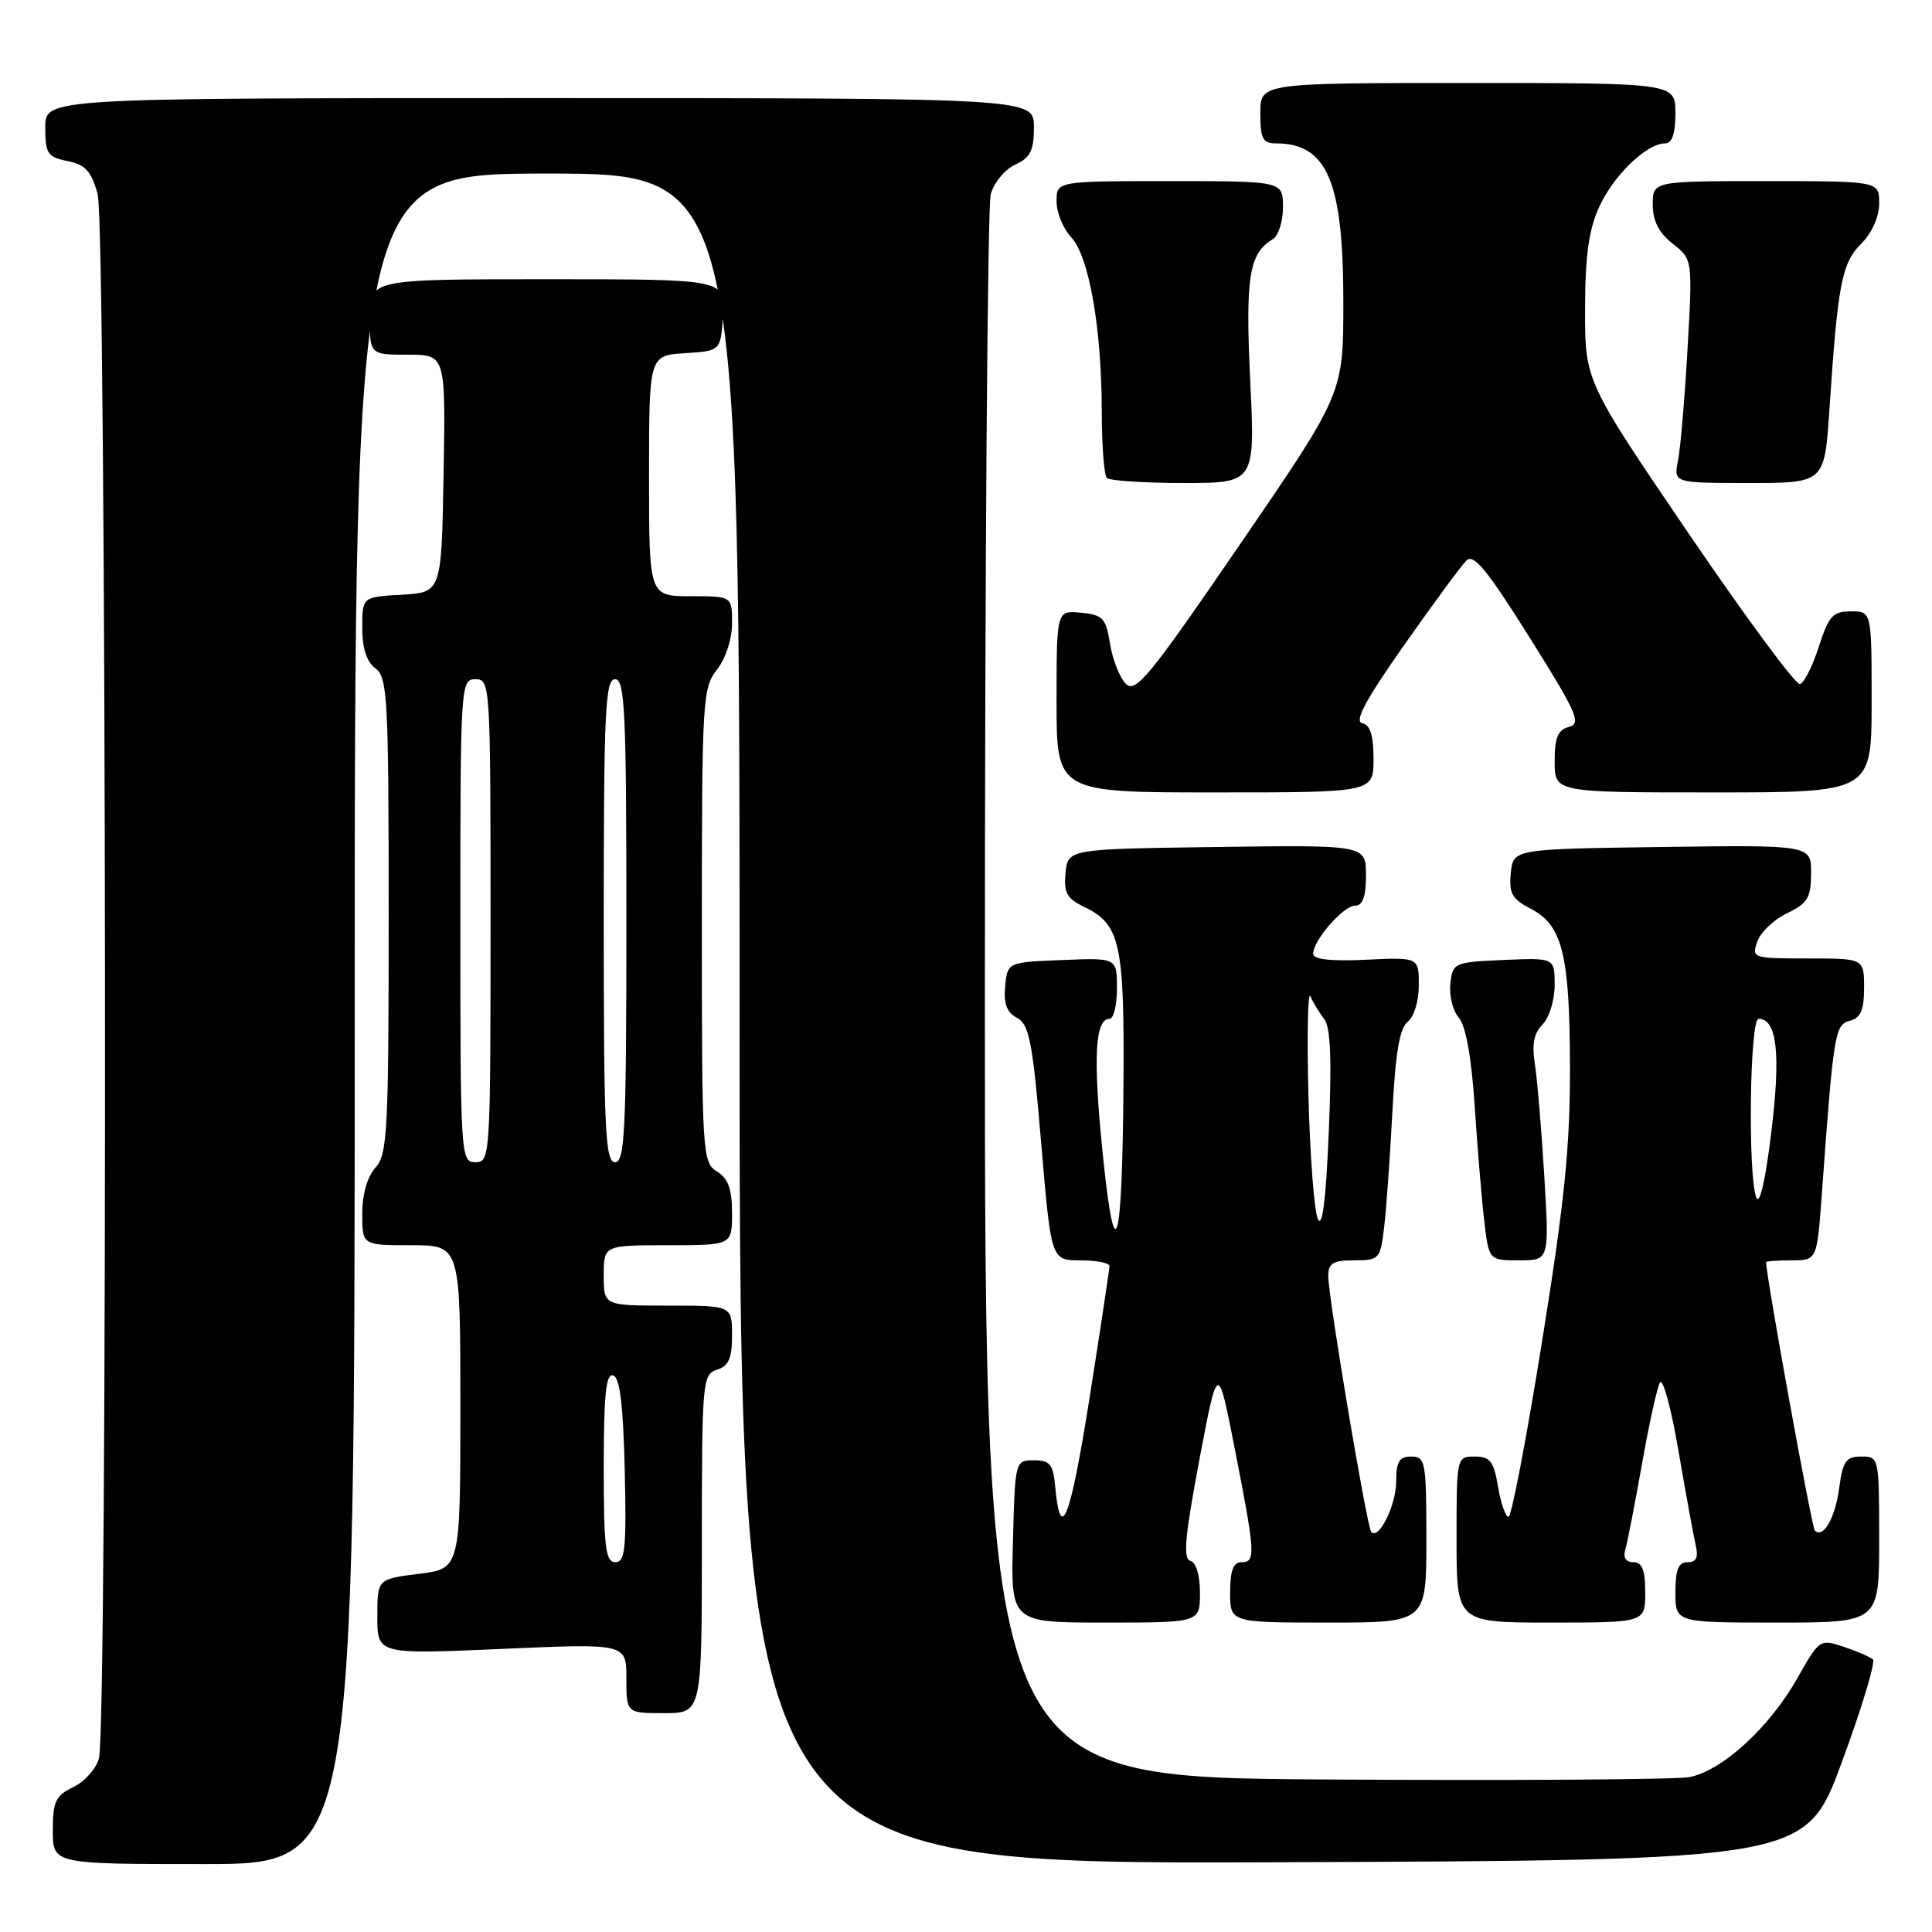 <?xml version="1.0" encoding="UTF-8" standalone="no"?>
<!DOCTYPE svg PUBLIC "-//W3C//DTD SVG 1.1//EN" "http://www.w3.org/Graphics/SVG/1.1/DTD/svg11.dtd" >
<svg xmlns="http://www.w3.org/2000/svg" xmlns:xlink="http://www.w3.org/1999/xlink" version="1.1" viewBox="0 0 256 256">
 <g >
 <path fill="currentColor"
d=" M 47.00 135.00 C 47.00 23.00 47.00 23.00 72.50 23.00 C 98.00 23.00 98.00 23.00 98.00 135.01 C 98.00 247.01 98.00 247.01 168.63 246.76 C 239.26 246.50 239.26 246.50 244.05 233.50 C 246.69 226.35 248.54 220.22 248.17 219.89 C 247.80 219.55 246.06 218.79 244.31 218.21 C 241.15 217.16 241.07 217.21 238.17 222.35 C 234.48 228.90 228.12 234.71 223.81 235.48 C 221.99 235.81 200.25 235.94 175.50 235.79 C 130.50 235.50 130.50 235.50 130.50 132.00 C 130.50 75.07 130.85 27.25 131.28 25.72 C 131.71 24.18 133.17 22.43 134.53 21.81 C 136.53 20.89 137.00 19.95 137.00 16.84 C 137.00 13.00 137.00 13.00 71.50 13.00 C 6.00 13.00 6.00 13.00 6.00 16.87 C 6.00 20.36 6.29 20.81 8.94 21.34 C 11.31 21.81 12.09 22.67 12.94 25.71 C 14.12 29.99 14.29 228.74 13.11 233.00 C 12.73 234.38 11.20 236.09 9.71 236.80 C 7.37 237.93 7.00 238.71 7.00 242.55 C 7.00 247.00 7.00 247.00 27.00 247.00 C 47.00 247.00 47.00 247.00 47.00 135.00 Z  M 93.00 204.57 C 93.00 183.01 93.08 182.11 95.00 181.50 C 96.55 181.01 97.00 179.99 97.00 176.93 C 97.00 173.00 97.00 173.00 88.50 173.00 C 80.00 173.00 80.00 173.00 80.00 169.00 C 80.00 165.00 80.00 165.00 88.50 165.00 C 97.00 165.00 97.00 165.00 97.00 160.74 C 97.00 157.56 96.49 156.16 95.00 155.23 C 93.07 154.03 93.00 152.90 93.00 122.63 C 93.00 92.78 93.10 91.15 95.00 88.73 C 96.16 87.26 97.00 84.67 97.00 82.59 C 97.00 79.00 97.00 79.00 91.50 79.00 C 86.00 79.00 86.00 79.00 86.00 63.05 C 86.00 47.11 86.00 47.11 90.75 46.80 C 95.50 46.50 95.50 46.50 95.80 41.75 C 96.11 37.00 96.11 37.00 72.55 37.00 C 49.00 37.00 49.00 37.00 49.00 42.00 C 49.00 47.00 49.00 47.00 54.03 47.00 C 59.05 47.00 59.05 47.00 58.78 62.75 C 58.50 78.50 58.50 78.50 53.25 78.80 C 48.00 79.10 48.00 79.10 48.00 83.19 C 48.00 85.93 48.58 87.70 49.75 88.56 C 51.35 89.73 51.50 92.49 51.50 121.31 C 51.50 149.89 51.34 152.97 49.75 154.72 C 48.67 155.91 48.00 158.26 48.00 160.83 C 48.00 165.00 48.00 165.00 54.50 165.00 C 61.00 165.00 61.00 165.00 61.00 186.43 C 61.00 207.86 61.00 207.86 55.50 208.54 C 50.00 209.23 50.00 209.23 50.00 214.22 C 50.00 219.21 50.00 219.21 66.50 218.49 C 83.00 217.76 83.00 217.76 83.00 222.38 C 83.00 227.00 83.00 227.00 88.00 227.00 C 93.00 227.00 93.00 227.00 93.00 204.57 Z  M 159.00 211.07 C 159.00 208.73 158.49 207.02 157.73 206.82 C 156.74 206.57 157.01 203.58 158.91 193.50 C 161.37 180.50 161.37 180.50 163.62 192.00 C 166.35 205.92 166.41 207.00 164.50 207.00 C 163.42 207.00 163.00 208.11 163.00 211.00 C 163.00 215.00 163.00 215.00 176.00 215.00 C 189.00 215.00 189.00 215.00 189.00 204.00 C 189.00 193.67 188.88 193.00 187.00 193.00 C 185.40 193.00 185.00 193.67 185.00 196.31 C 185.00 199.43 182.71 204.08 181.70 203.00 C 181.12 202.37 176.00 171.92 176.00 169.08 C 176.00 167.38 176.62 167.00 179.44 167.00 C 182.74 167.00 182.90 166.83 183.39 162.75 C 183.68 160.41 184.17 153.55 184.49 147.50 C 184.90 139.52 185.46 136.20 186.53 135.39 C 187.36 134.76 188.00 132.66 188.00 130.56 C 188.00 126.84 188.00 126.84 181.00 127.17 C 176.31 127.39 174.00 127.13 174.00 126.38 C 174.00 124.59 178.01 120.00 179.57 120.00 C 180.57 120.00 181.00 118.80 181.00 115.98 C 181.00 111.96 181.00 111.96 161.25 112.23 C 141.50 112.50 141.50 112.50 141.19 115.67 C 140.94 118.29 141.36 119.06 143.66 120.17 C 148.40 122.44 148.98 124.98 148.87 143.00 C 148.73 165.57 147.75 168.99 146.10 152.71 C 144.82 140.12 145.09 135.00 147.02 135.00 C 147.56 135.00 148.00 133.18 148.00 130.96 C 148.00 126.91 148.00 126.91 140.75 127.21 C 133.50 127.50 133.50 127.50 133.19 130.68 C 132.97 132.99 133.40 134.15 134.76 134.87 C 136.38 135.74 136.83 138.04 137.96 151.44 C 139.28 167.00 139.28 167.00 143.14 167.00 C 145.26 167.00 147.00 167.34 147.01 167.75 C 147.01 168.16 145.82 176.06 144.36 185.30 C 141.82 201.33 140.53 204.68 139.82 197.00 C 139.55 194.02 139.13 193.50 137.00 193.50 C 134.51 193.50 134.50 193.53 134.22 204.25 C 133.93 215.00 133.93 215.00 146.47 215.00 C 159.00 215.00 159.00 215.00 159.00 211.07 Z  M 218.00 211.00 C 218.00 208.03 217.59 207.00 216.43 207.00 C 215.41 207.00 215.04 206.39 215.38 205.25 C 215.66 204.29 216.64 199.22 217.57 194.00 C 218.49 188.78 219.56 183.92 219.94 183.20 C 220.32 182.49 221.43 186.54 222.40 192.20 C 223.37 197.87 224.40 203.51 224.69 204.75 C 225.07 206.37 224.77 207.00 223.61 207.00 C 222.40 207.00 222.00 207.99 222.00 211.00 C 222.00 215.00 222.00 215.00 235.50 215.00 C 249.00 215.00 249.00 215.00 249.00 204.00 C 249.00 193.10 248.98 193.00 246.63 193.00 C 244.61 193.00 244.18 193.61 243.71 197.12 C 243.17 201.15 241.59 203.92 240.47 202.80 C 240.07 202.40 234.12 169.67 234.01 167.25 C 234.01 167.11 235.52 167.00 237.38 167.00 C 240.76 167.00 240.76 167.00 241.40 158.25 C 242.96 136.80 243.12 135.78 245.11 135.26 C 246.55 134.88 247.00 133.85 247.00 130.88 C 247.00 127.00 247.00 127.00 239.53 127.00 C 232.22 127.00 232.08 126.95 232.86 124.75 C 233.30 123.51 235.07 121.83 236.81 121.00 C 239.51 119.71 239.96 118.97 239.98 115.73 C 240.00 111.96 240.00 111.96 220.25 112.23 C 200.50 112.50 200.50 112.50 200.19 115.69 C 199.93 118.37 200.36 119.14 202.83 120.41 C 207.03 122.59 208.00 126.46 208.03 141.40 C 208.06 151.83 207.31 159.24 204.33 177.75 C 202.28 190.54 200.28 201.00 199.89 201.00 C 199.49 201.00 198.87 199.20 198.50 197.00 C 197.93 193.63 197.45 193.00 195.41 193.00 C 193.01 193.00 193.00 193.04 193.00 204.00 C 193.00 215.00 193.00 215.00 205.50 215.00 C 218.00 215.00 218.00 215.00 218.00 211.00 Z  M 204.62 155.75 C 204.25 149.56 203.68 142.89 203.37 140.92 C 202.96 138.38 203.26 136.88 204.40 135.74 C 205.28 134.86 206.00 132.52 206.00 130.53 C 206.00 126.91 206.00 126.91 199.25 127.20 C 192.66 127.49 192.49 127.57 192.18 130.34 C 192.00 131.90 192.50 133.92 193.29 134.84 C 194.22 135.91 194.97 140.05 195.40 146.50 C 195.76 152.00 196.33 158.86 196.67 161.75 C 197.28 167.00 197.28 167.00 201.29 167.00 C 205.30 167.00 205.30 167.00 204.62 155.75 Z  M 182.00 100.57 C 182.00 97.45 181.56 96.05 180.50 95.82 C 179.42 95.59 180.97 92.71 186.04 85.50 C 189.91 80.00 193.62 74.95 194.30 74.28 C 195.26 73.31 197.03 75.47 202.66 84.44 C 208.95 94.46 209.58 95.88 207.90 96.32 C 206.42 96.70 206.00 97.72 206.00 100.91 C 206.00 105.00 206.00 105.00 227.00 105.00 C 248.00 105.00 248.00 105.00 248.00 93.00 C 248.00 81.00 248.00 81.00 245.25 81.01 C 242.86 81.01 242.31 81.62 241.00 85.70 C 240.18 88.27 239.05 90.50 238.50 90.64 C 237.95 90.79 231.32 81.81 223.76 70.70 C 210.02 50.50 210.02 50.50 210.03 41.00 C 210.04 33.91 210.51 30.47 211.90 27.42 C 213.79 23.24 218.20 19.00 220.63 19.00 C 221.56 19.00 222.00 17.71 222.00 15.00 C 222.00 11.00 222.00 11.00 194.50 11.00 C 167.00 11.00 167.00 11.00 167.00 15.00 C 167.00 18.38 167.32 19.00 169.07 19.00 C 175.86 19.00 178.00 24.03 178.00 40.04 C 178.00 52.15 178.00 52.15 164.32 72.11 C 152.29 89.68 150.47 91.90 149.18 90.61 C 148.37 89.80 147.43 87.42 147.09 85.32 C 146.54 81.90 146.14 81.47 143.24 81.19 C 140.00 80.87 140.00 80.87 140.00 92.94 C 140.00 105.00 140.00 105.00 161.00 105.00 C 182.00 105.00 182.00 105.00 182.00 100.57 Z  M 165.66 50.43 C 165.00 36.71 165.51 33.56 168.65 31.70 C 169.39 31.26 170.00 29.35 170.00 27.45 C 170.00 24.00 170.00 24.00 155.00 24.00 C 140.00 24.00 140.00 24.00 140.00 26.69 C 140.00 28.16 140.87 30.30 141.94 31.44 C 144.31 33.96 145.98 43.51 145.99 54.58 C 146.00 59.03 146.30 62.97 146.67 63.33 C 147.03 63.70 151.60 64.00 156.82 64.00 C 166.31 64.00 166.31 64.00 165.66 50.43 Z  M 242.41 54.25 C 243.51 37.62 244.04 34.87 246.62 32.29 C 248.05 30.86 249.00 28.73 249.00 26.95 C 249.00 24.00 249.00 24.00 234.00 24.00 C 219.00 24.00 219.00 24.00 219.00 27.11 C 219.00 29.27 219.80 30.84 221.64 32.29 C 224.28 34.36 224.28 34.36 223.61 46.20 C 223.24 52.72 222.67 59.38 222.35 61.02 C 221.75 64.00 221.75 64.00 231.76 64.00 C 241.76 64.00 241.76 64.00 242.41 54.25 Z  M 80.00 194.42 C 80.00 184.80 80.29 181.93 81.25 182.25 C 82.14 182.54 82.58 186.19 82.78 194.83 C 83.02 205.21 82.84 207.00 81.53 207.00 C 80.24 207.00 80.00 205.05 80.00 194.42 Z  M 61.00 122.00 C 61.00 90.67 61.04 90.00 63.00 90.00 C 64.96 90.00 65.00 90.67 65.00 122.00 C 65.00 153.33 64.96 154.00 63.00 154.00 C 61.04 154.00 61.00 153.33 61.00 122.00 Z  M 80.00 122.00 C 80.00 94.22 80.20 90.00 81.50 90.00 C 82.80 90.00 83.00 94.22 83.00 122.00 C 83.00 149.78 82.80 154.00 81.50 154.00 C 80.20 154.00 80.00 149.78 80.00 122.00 Z  M 174.61 161.50 C 174.13 160.40 173.57 152.97 173.37 145.00 C 173.18 137.03 173.30 131.18 173.64 132.00 C 173.98 132.82 174.80 134.18 175.45 135.00 C 176.31 136.08 176.48 140.30 176.07 150.00 C 175.69 159.10 175.21 162.85 174.61 161.50 Z  M 232.72 158.67 C 231.58 155.76 231.85 135.00 233.02 135.00 C 235.46 135.00 235.98 139.63 234.71 150.00 C 233.93 156.43 233.15 159.79 232.72 158.67 Z "/>
</g>
</svg>